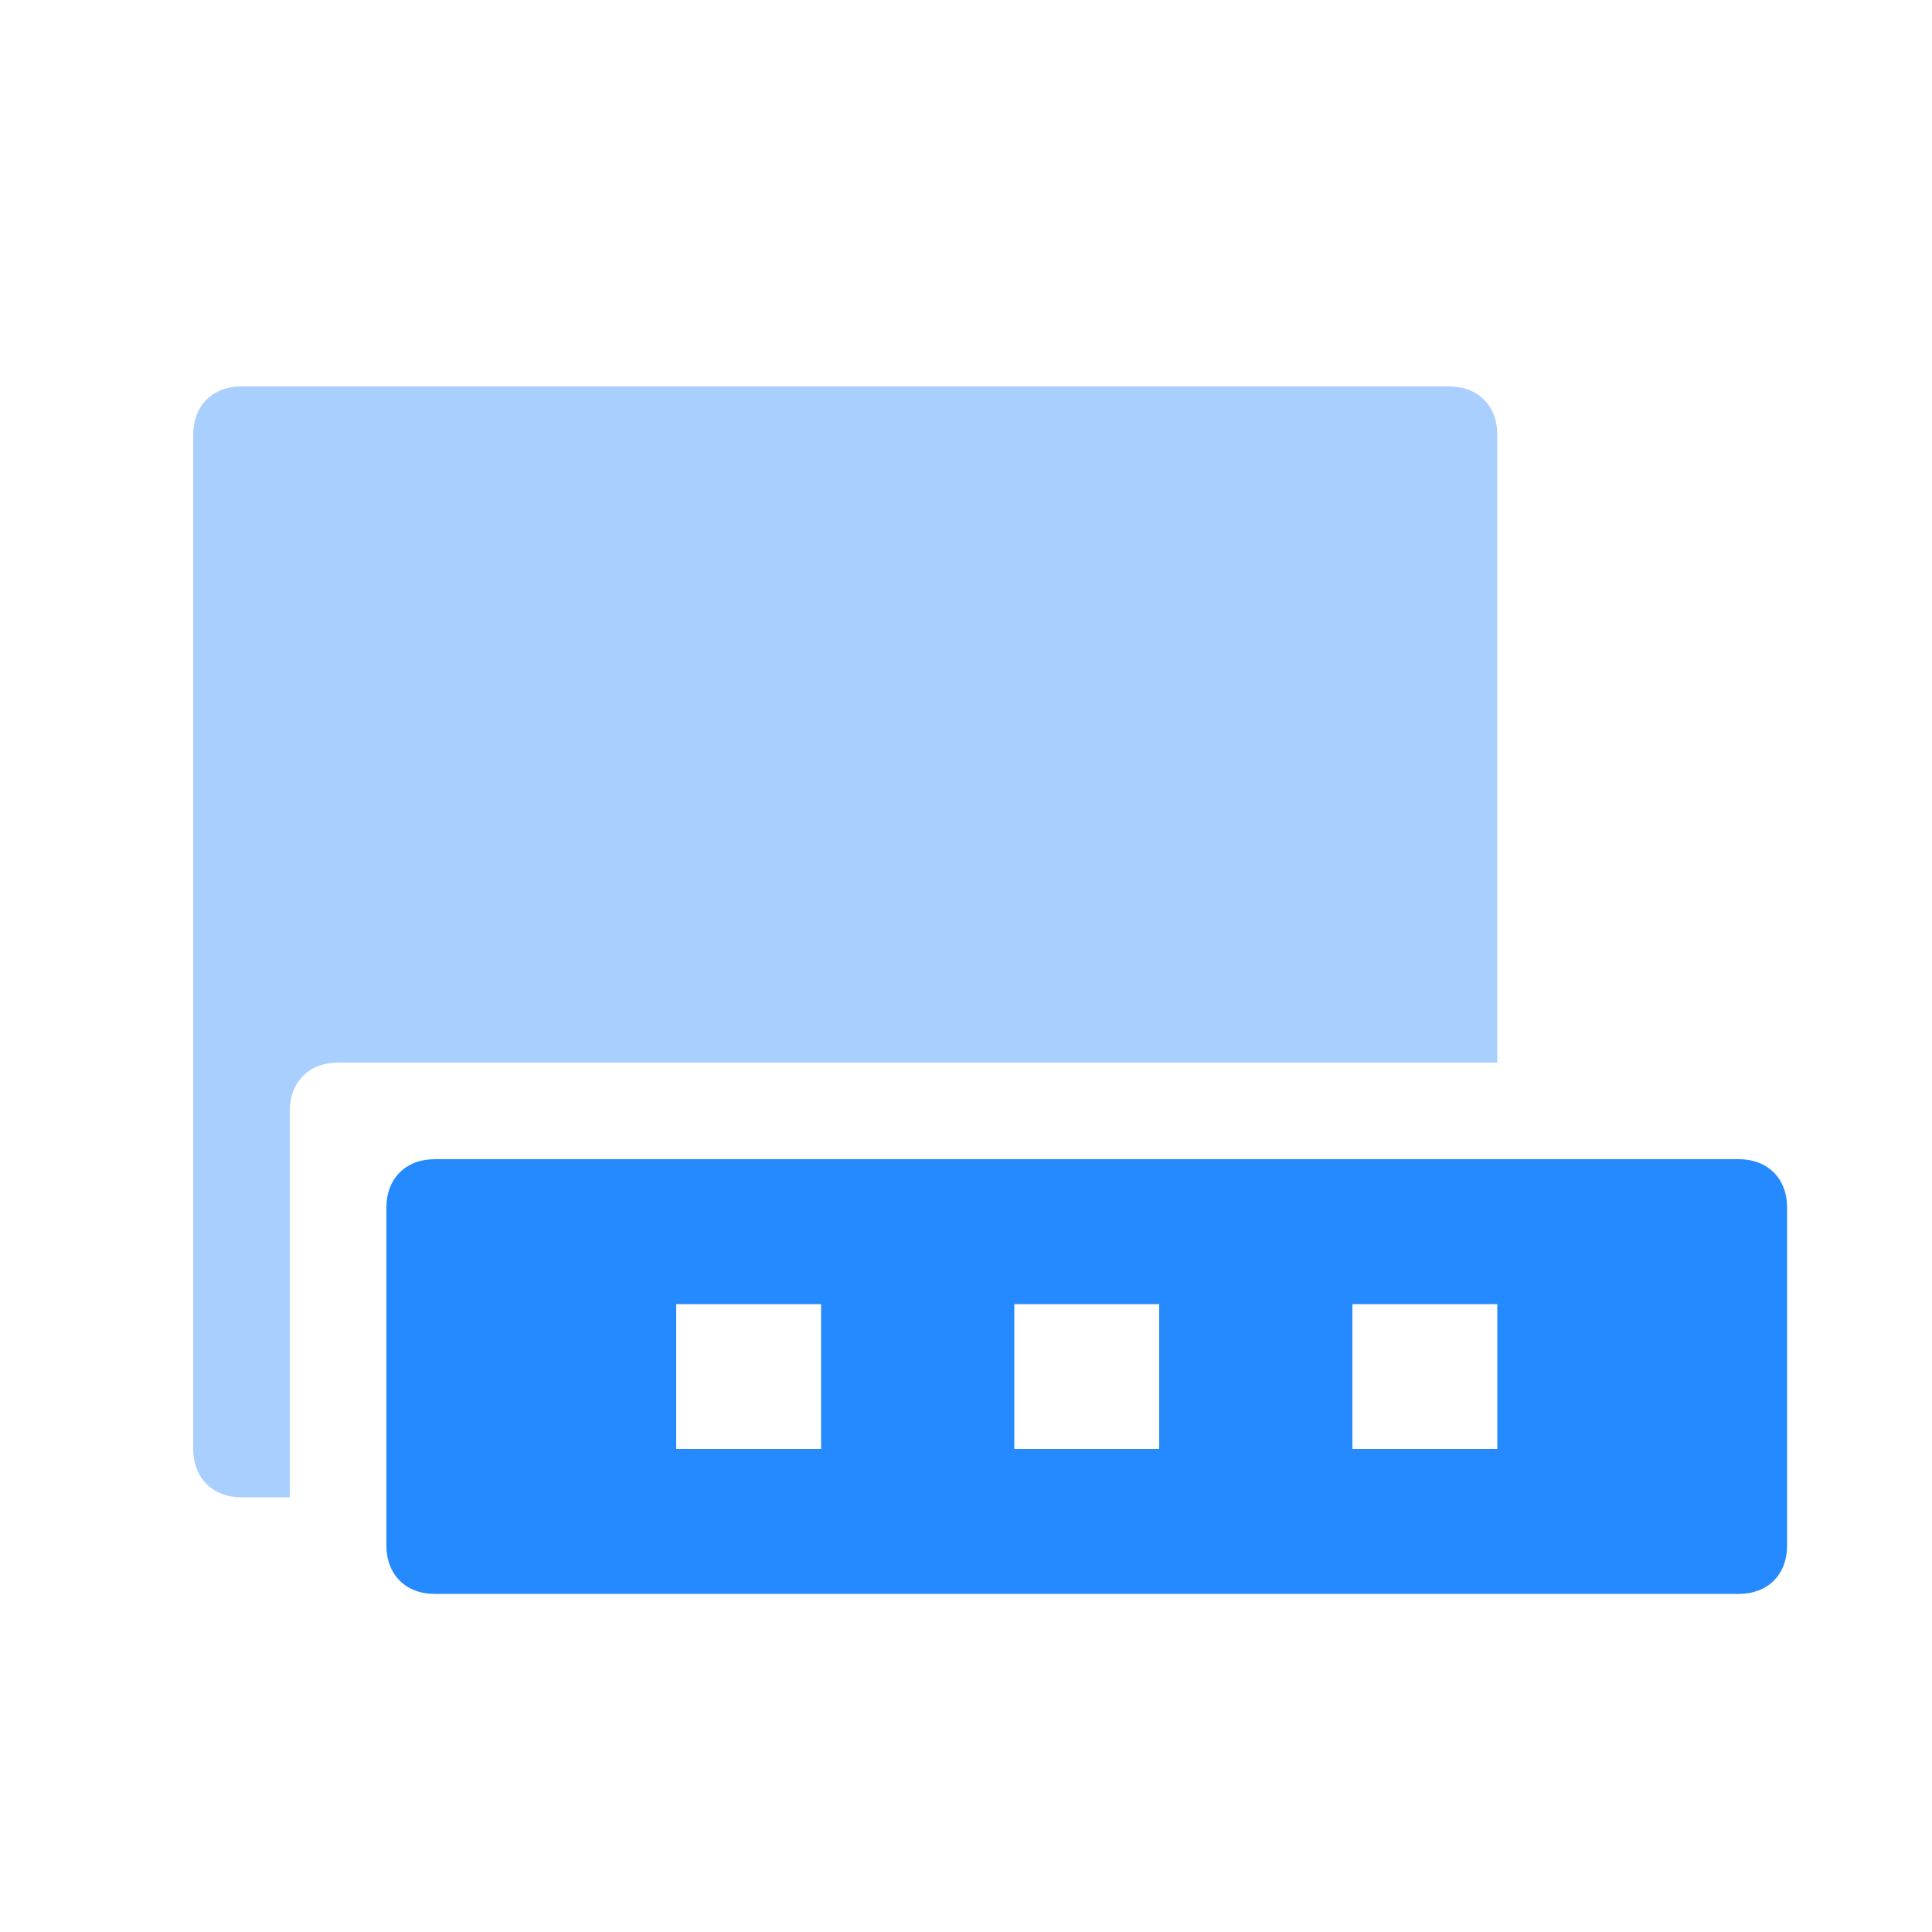 <?xml version="1.0" standalone="no"?><!DOCTYPE svg PUBLIC "-//W3C//DTD SVG 1.1//EN" "http://www.w3.org/Graphics/SVG/1.1/DTD/svg11.dtd"><svg t="1534741635300" class="icon" style="" viewBox="0 0 1024 1024" version="1.1" xmlns="http://www.w3.org/2000/svg" p-id="1805" xmlns:xlink="http://www.w3.org/1999/xlink" width="200" height="200"><defs><style type="text/css"></style></defs><path d="M793.6 563.2H179.2c-15.36 0-25.6 10.24-25.6 25.6v204.8H128c-15.36 0-25.6-10.24-25.6-25.6V230.4c0-15.36 10.24-25.6 25.6-25.6h640c15.36 0 25.6 10.24 25.6 25.6v332.8z" fill="#A9CFFF" p-id="1806"></path><path d="M230.4 614.4h691.2c15.36 0 25.6 10.24 25.6 25.6v179.2c0 15.36-10.24 25.6-25.6 25.6H230.4c-15.36 0-25.6-10.24-25.6-25.6v-179.2c0-15.36 10.24-25.6 25.6-25.6z m128 76.8v76.8h76.8v-76.8h-76.8z m179.2 0v76.8h76.8v-76.8h-76.8z m179.2 0v76.8h76.8v-76.8h-76.8z" fill="#2589FF" p-id="1807"></path></svg>